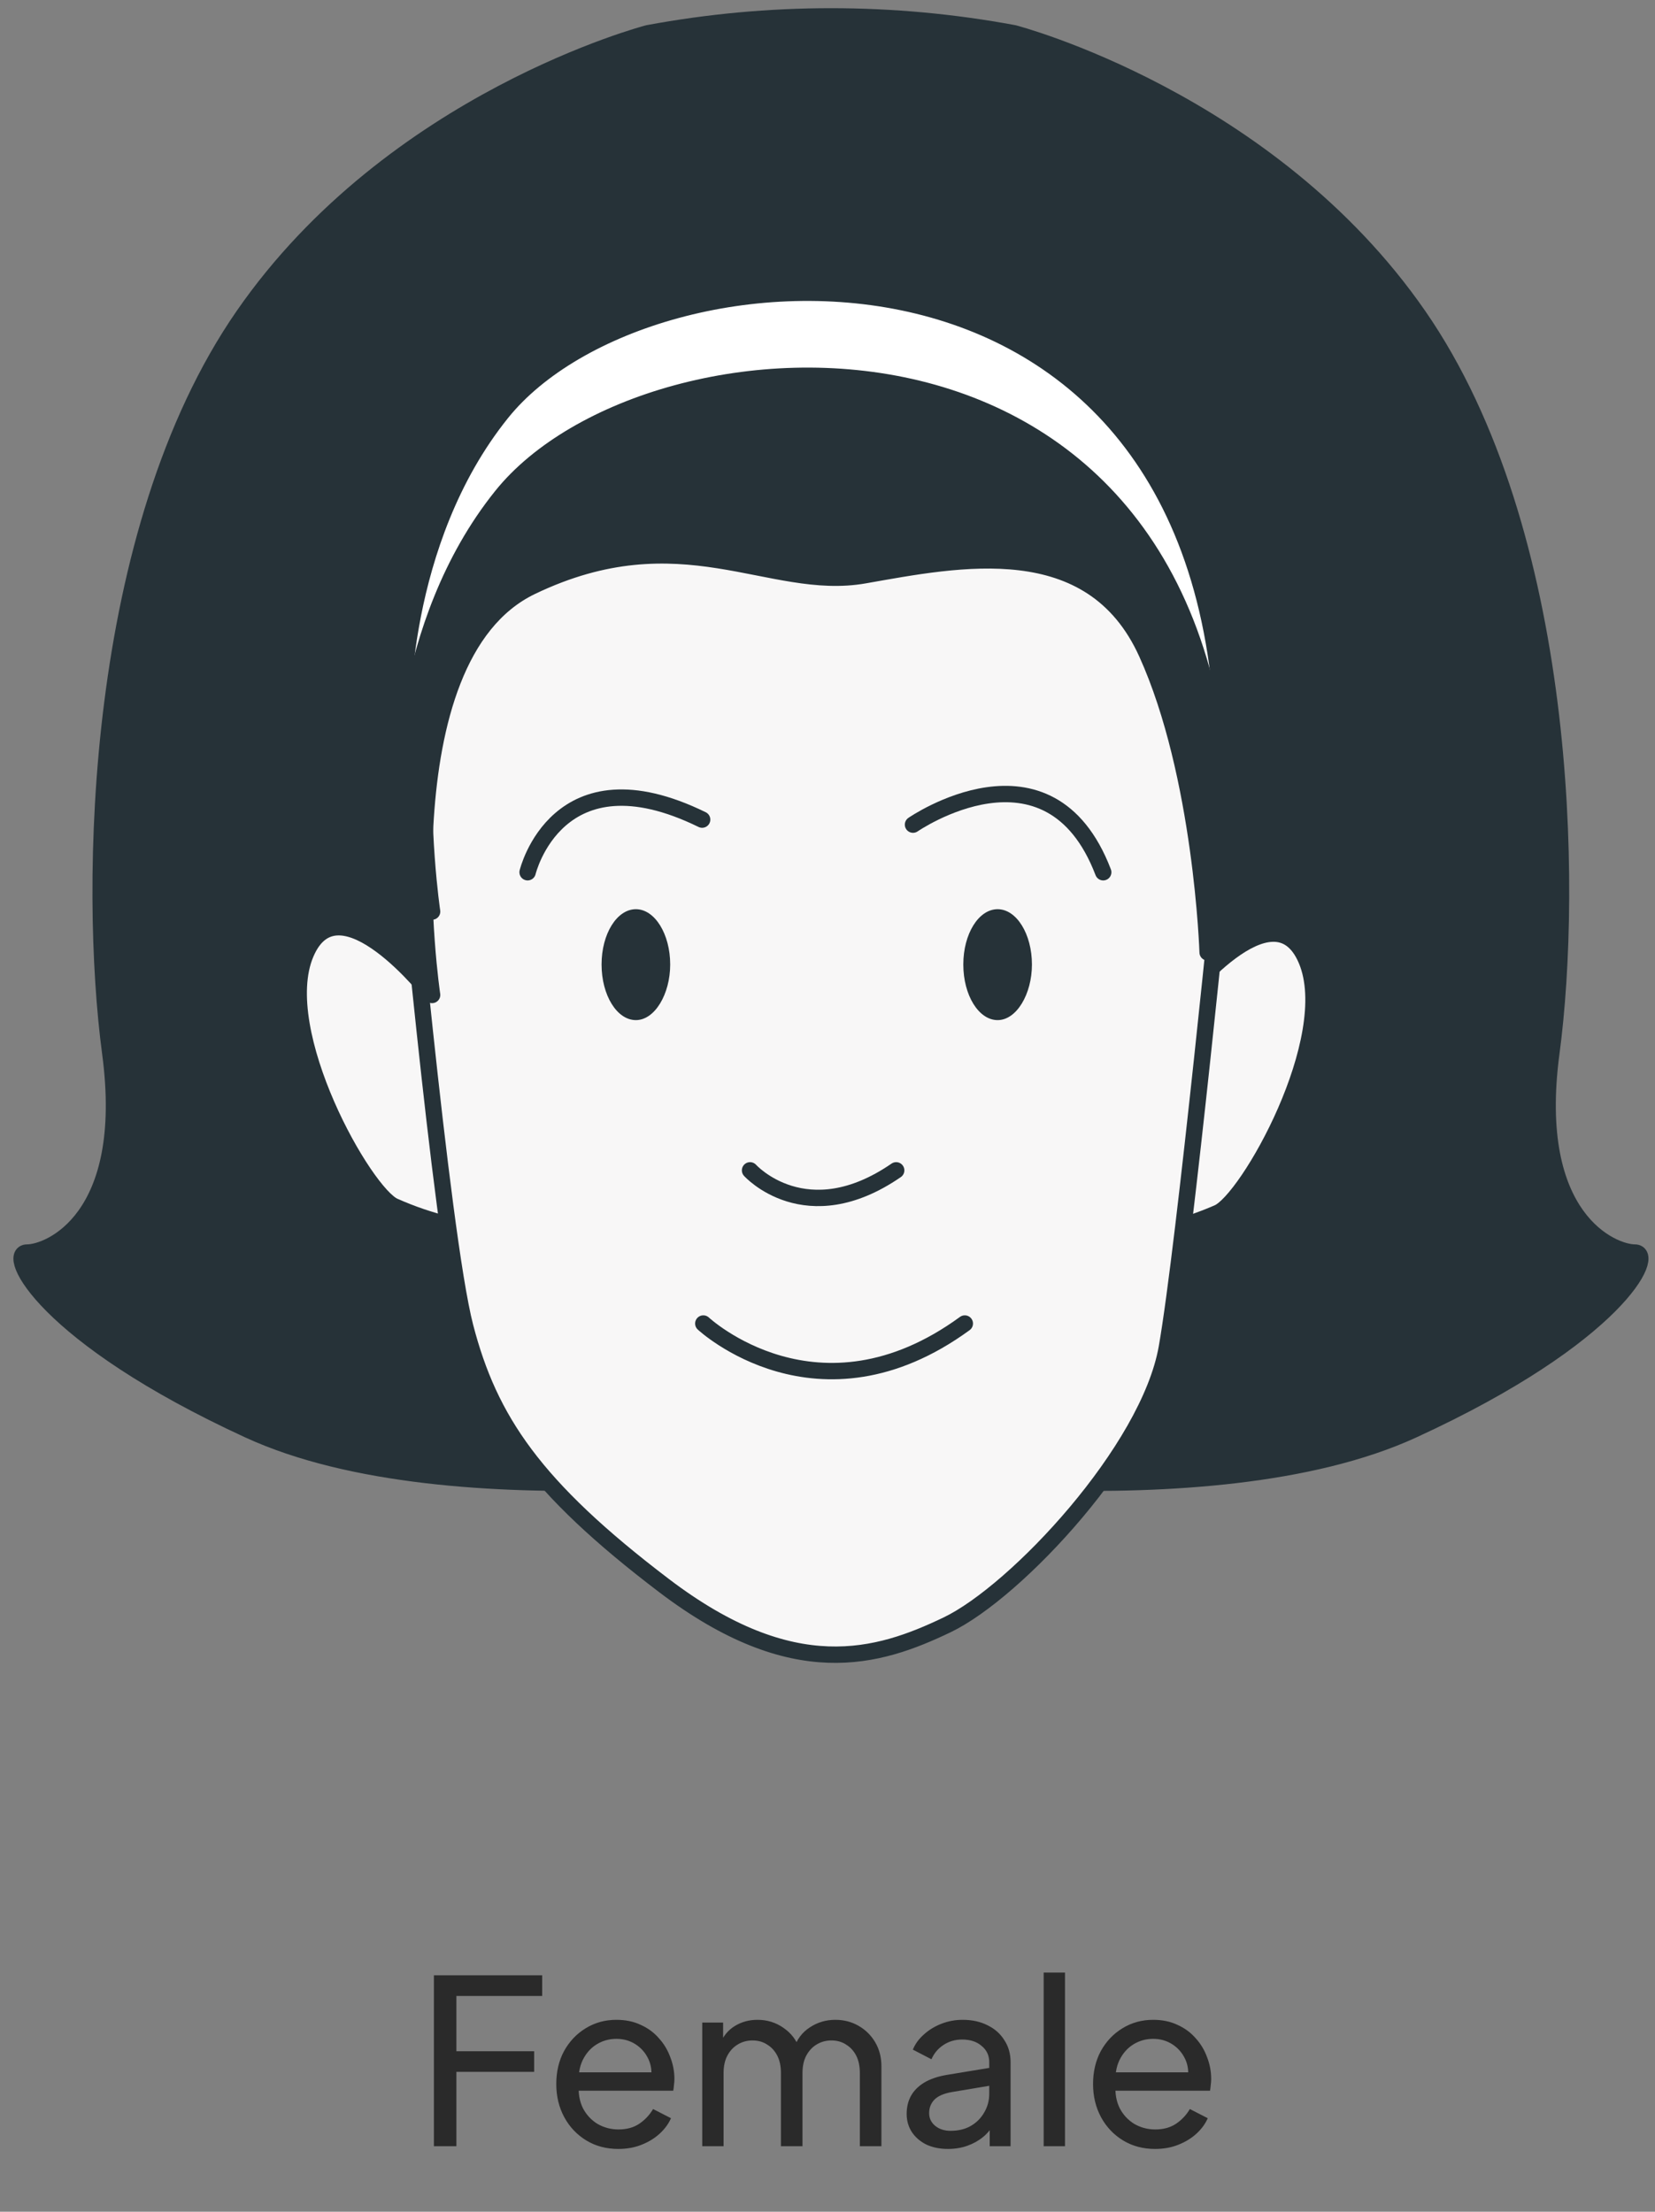 <svg width="101" height="135" viewBox="0 0 101 135" fill="none" xmlns="http://www.w3.org/2000/svg">
<rect x="0" y="0" width="101" height="135" fill="#808080" stroke="none"/>
<path d="M26.48 131V120.57H33.088V121.83H27.852V125.204H32.598V126.464H27.852V131H26.48ZM37.728 131.168C37 131.168 36.351 130.995 35.782 130.65C35.213 130.305 34.765 129.833 34.438 129.236C34.111 128.629 33.948 127.953 33.948 127.206C33.948 126.45 34.107 125.778 34.424 125.19C34.751 124.602 35.189 124.14 35.74 123.804C36.3 123.459 36.925 123.286 37.616 123.286C38.176 123.286 38.671 123.389 39.1 123.594C39.539 123.79 39.907 124.061 40.206 124.406C40.514 124.742 40.747 125.129 40.906 125.568C41.074 125.997 41.158 126.445 41.158 126.912C41.158 127.015 41.149 127.131 41.13 127.262C41.121 127.383 41.107 127.5 41.088 127.612H34.9V126.492H40.332L39.716 126.996C39.8 126.511 39.753 126.077 39.576 125.694C39.399 125.311 39.137 125.008 38.792 124.784C38.447 124.56 38.055 124.448 37.616 124.448C37.177 124.448 36.776 124.56 36.412 124.784C36.048 125.008 35.763 125.33 35.558 125.75C35.362 126.161 35.283 126.651 35.32 127.22C35.283 127.771 35.367 128.256 35.572 128.676C35.787 129.087 36.085 129.409 36.468 129.642C36.86 129.866 37.285 129.978 37.742 129.978C38.246 129.978 38.671 129.861 39.016 129.628C39.361 129.395 39.641 129.096 39.856 128.732L40.948 129.292C40.799 129.637 40.565 129.955 40.248 130.244C39.94 130.524 39.571 130.748 39.142 130.916C38.722 131.084 38.251 131.168 37.728 131.168ZM42.856 131V123.454H44.13V124.994L43.948 124.756C44.134 124.28 44.433 123.916 44.844 123.664C45.254 123.412 45.716 123.286 46.23 123.286C46.818 123.286 47.345 123.449 47.812 123.776C48.288 124.103 48.614 124.532 48.792 125.064L48.428 125.078C48.624 124.49 48.955 124.047 49.422 123.748C49.888 123.44 50.406 123.286 50.976 123.286C51.498 123.286 51.97 123.407 52.39 123.65C52.819 123.893 53.16 124.229 53.412 124.658C53.664 125.087 53.79 125.573 53.79 126.114V131H52.474V126.534C52.474 126.114 52.399 125.759 52.25 125.47C52.1 125.181 51.895 124.957 51.634 124.798C51.382 124.63 51.083 124.546 50.738 124.546C50.402 124.546 50.098 124.63 49.828 124.798C49.566 124.957 49.356 125.185 49.198 125.484C49.048 125.773 48.974 126.123 48.974 126.534V131H47.658V126.534C47.658 126.114 47.583 125.759 47.434 125.47C47.284 125.181 47.079 124.957 46.818 124.798C46.566 124.63 46.267 124.546 45.922 124.546C45.586 124.546 45.282 124.63 45.012 124.798C44.75 124.957 44.54 125.185 44.382 125.484C44.232 125.773 44.158 126.123 44.158 126.534V131H42.856ZM57.851 131.168C57.356 131.168 56.917 131.079 56.535 130.902C56.161 130.715 55.867 130.463 55.653 130.146C55.438 129.819 55.331 129.446 55.331 129.026C55.331 128.625 55.415 128.265 55.583 127.948C55.76 127.621 56.031 127.346 56.395 127.122C56.768 126.898 57.235 126.739 57.795 126.646L60.595 126.184V127.276L58.089 127.696C57.603 127.78 57.249 127.934 57.025 128.158C56.81 128.382 56.703 128.657 56.703 128.984C56.703 129.292 56.824 129.549 57.067 129.754C57.319 129.959 57.632 130.062 58.005 130.062C58.481 130.062 58.892 129.964 59.237 129.768C59.592 129.563 59.867 129.287 60.063 128.942C60.268 128.597 60.371 128.214 60.371 127.794V125.876C60.371 125.465 60.217 125.134 59.909 124.882C59.61 124.621 59.214 124.49 58.719 124.49C58.289 124.49 57.907 124.602 57.571 124.826C57.244 125.041 57.002 125.33 56.843 125.694L55.709 125.106C55.849 124.761 56.073 124.453 56.381 124.182C56.689 123.902 57.048 123.683 57.459 123.524C57.87 123.365 58.299 123.286 58.747 123.286C59.325 123.286 59.834 123.398 60.273 123.622C60.712 123.837 61.052 124.14 61.295 124.532C61.547 124.915 61.673 125.363 61.673 125.876V131H60.399V129.572L60.637 129.656C60.478 129.955 60.264 130.216 59.993 130.44C59.722 130.664 59.405 130.841 59.041 130.972C58.677 131.103 58.28 131.168 57.851 131.168ZM63.692 131V120.402H64.994V131H63.692ZM70.486 131.168C69.758 131.168 69.109 130.995 68.54 130.65C67.971 130.305 67.522 129.833 67.196 129.236C66.869 128.629 66.706 127.953 66.706 127.206C66.706 126.45 66.865 125.778 67.182 125.19C67.508 124.602 67.947 124.14 68.498 123.804C69.058 123.459 69.683 123.286 70.374 123.286C70.934 123.286 71.428 123.389 71.858 123.594C72.296 123.79 72.665 124.061 72.964 124.406C73.272 124.742 73.505 125.129 73.664 125.568C73.832 125.997 73.916 126.445 73.916 126.912C73.916 127.015 73.906 127.131 73.888 127.262C73.879 127.383 73.865 127.5 73.846 127.612H67.658V126.492H73.09L72.474 126.996C72.558 126.511 72.511 126.077 72.334 125.694C72.156 125.311 71.895 125.008 71.55 124.784C71.204 124.56 70.812 124.448 70.374 124.448C69.935 124.448 69.534 124.56 69.17 124.784C68.806 125.008 68.521 125.33 68.316 125.75C68.12 126.161 68.04 126.651 68.078 127.22C68.04 127.771 68.124 128.256 68.33 128.676C68.544 129.087 68.843 129.409 69.226 129.642C69.618 129.866 70.043 129.978 70.5 129.978C71.004 129.978 71.428 129.861 71.774 129.628C72.119 129.395 72.399 129.096 72.614 128.732L73.706 129.292C73.556 129.637 73.323 129.955 73.006 130.244C72.698 130.524 72.329 130.748 71.9 130.916C71.48 131.084 71.008 131.168 70.486 131.168Z" fill="#2A2A2A"/>
<path d="M99.764 76.454C98.41 76.454 93.32 74.414 94.674 64.269C96.028 54.124 95.703 32.463 86.569 19.268C77.435 6.072 61.875 2.029 61.875 2.029C54.495 0.657 46.925 0.657 39.546 2.029C39.546 2.029 23.985 6.072 14.852 19.268C5.718 32.463 5.375 54.124 6.729 64.269C8.082 74.414 3.01 76.454 1.656 76.454C0.302 76.454 2.667 81.526 15.177 87.284C27.686 93.043 50.701 89.324 50.701 89.324C50.701 89.324 73.698 93.043 86.226 87.284C98.753 81.526 101.118 76.454 99.764 76.454Z" fill="#263238" stroke="#263238" stroke-linecap="round" stroke-linejoin="round"/>
<path d="M26.369 60.785C26.369 60.785 20.683 53.439 18.661 58.204C16.639 62.97 22.271 72.898 24.076 73.638C25.136 74.108 26.235 74.483 27.362 74.757L26.369 60.785Z" fill="#F8F7F7" stroke="#263238" stroke-linecap="round" stroke-linejoin="round"/>
<path d="M72.002 61.182C72.002 61.182 77.706 53.818 79.728 58.601C81.749 63.385 76.117 73.295 74.312 74.035C73.241 74.502 72.129 74.87 70.991 75.136L72.002 61.182Z" fill="#F8F7F7" stroke="#263238" stroke-linecap="round" stroke-linejoin="round"/>
<path d="M74.691 51.778C74.691 51.778 72.309 76.021 71.208 82.266C70.106 88.512 62.02 97.159 57.796 99.18C53.572 101.202 48.427 102.791 40.521 96.779C32.614 90.769 29.871 86.689 28.39 80.985C26.91 75.281 24.546 49.016 24.546 49.016C24.546 49.016 24.257 38.186 30.611 30.279C39.6 19.069 74.691 16.867 74.691 51.778Z" fill="#F8F7F7" stroke="#263238" stroke-linecap="round" stroke-linejoin="round"/>
<path d="M30.611 25.207C24.257 33.113 24.546 43.944 24.546 43.944C24.546 43.944 24.979 48.818 25.61 54.774L26.369 55.641C26.369 55.641 23.3 35.117 32.434 30.73C41.568 26.344 46.983 31.055 52.741 30.044C58.5 29.034 66.605 27.337 69.98 34.774C73.356 42.211 73.699 53.096 73.699 53.096L74.312 50.46C74.547 48.168 74.691 46.706 74.691 46.706C74.691 11.795 39.6 13.997 30.611 25.207Z" fill="white" stroke="#263238" stroke-linecap="round" stroke-linejoin="round"/>
<path d="M30.611 30.279C24.257 38.185 24.546 49.016 24.546 49.016C24.546 49.016 24.979 53.89 25.61 59.847L26.369 60.731C26.369 60.731 23.3 40.189 32.434 35.803C41.568 31.416 46.983 36.128 52.741 35.117C58.5 34.106 66.605 32.409 69.98 39.864C73.356 47.319 73.699 58.132 73.699 58.132L74.312 55.478C74.547 53.186 74.691 51.724 74.691 51.724C74.691 16.867 39.6 19.069 30.611 30.279Z" fill="#263238" stroke="#263238" stroke-linecap="round" stroke-linejoin="round"/>
<path d="M40.9 58.872C40.9 60.677 39.961 62.266 38.806 62.266C37.651 62.266 36.712 60.749 36.712 58.872C36.712 56.995 37.651 55.496 38.806 55.496C39.961 55.496 40.9 57.013 40.9 58.872Z" fill="#263238"/>
<path d="M62.976 58.872C62.976 60.677 62.038 62.266 60.882 62.266C59.727 62.266 58.788 60.749 58.788 58.872C58.788 56.995 59.727 55.496 60.882 55.496C62.038 55.496 62.976 57.013 62.976 58.872Z" fill="#263238"/>
<path d="M42.921 80.786C42.921 80.786 49.925 87.32 58.879 80.786" stroke="#263238" stroke-linecap="round" stroke-linejoin="round"/>
<path d="M45.774 71.436C45.774 71.436 49.185 75.226 54.691 71.436" stroke="#263238" stroke-linecap="round" stroke-linejoin="round"/>
<path d="M32.199 53.24C32.199 53.24 34.004 45.695 42.849 50.027" stroke="#263238" stroke-linecap="round" stroke-linejoin="round"/>
<path d="M55.719 50.334C55.719 50.334 64.023 44.594 67.326 53.24" stroke="#263238" stroke-linecap="round" stroke-linejoin="round"/>
</svg>
